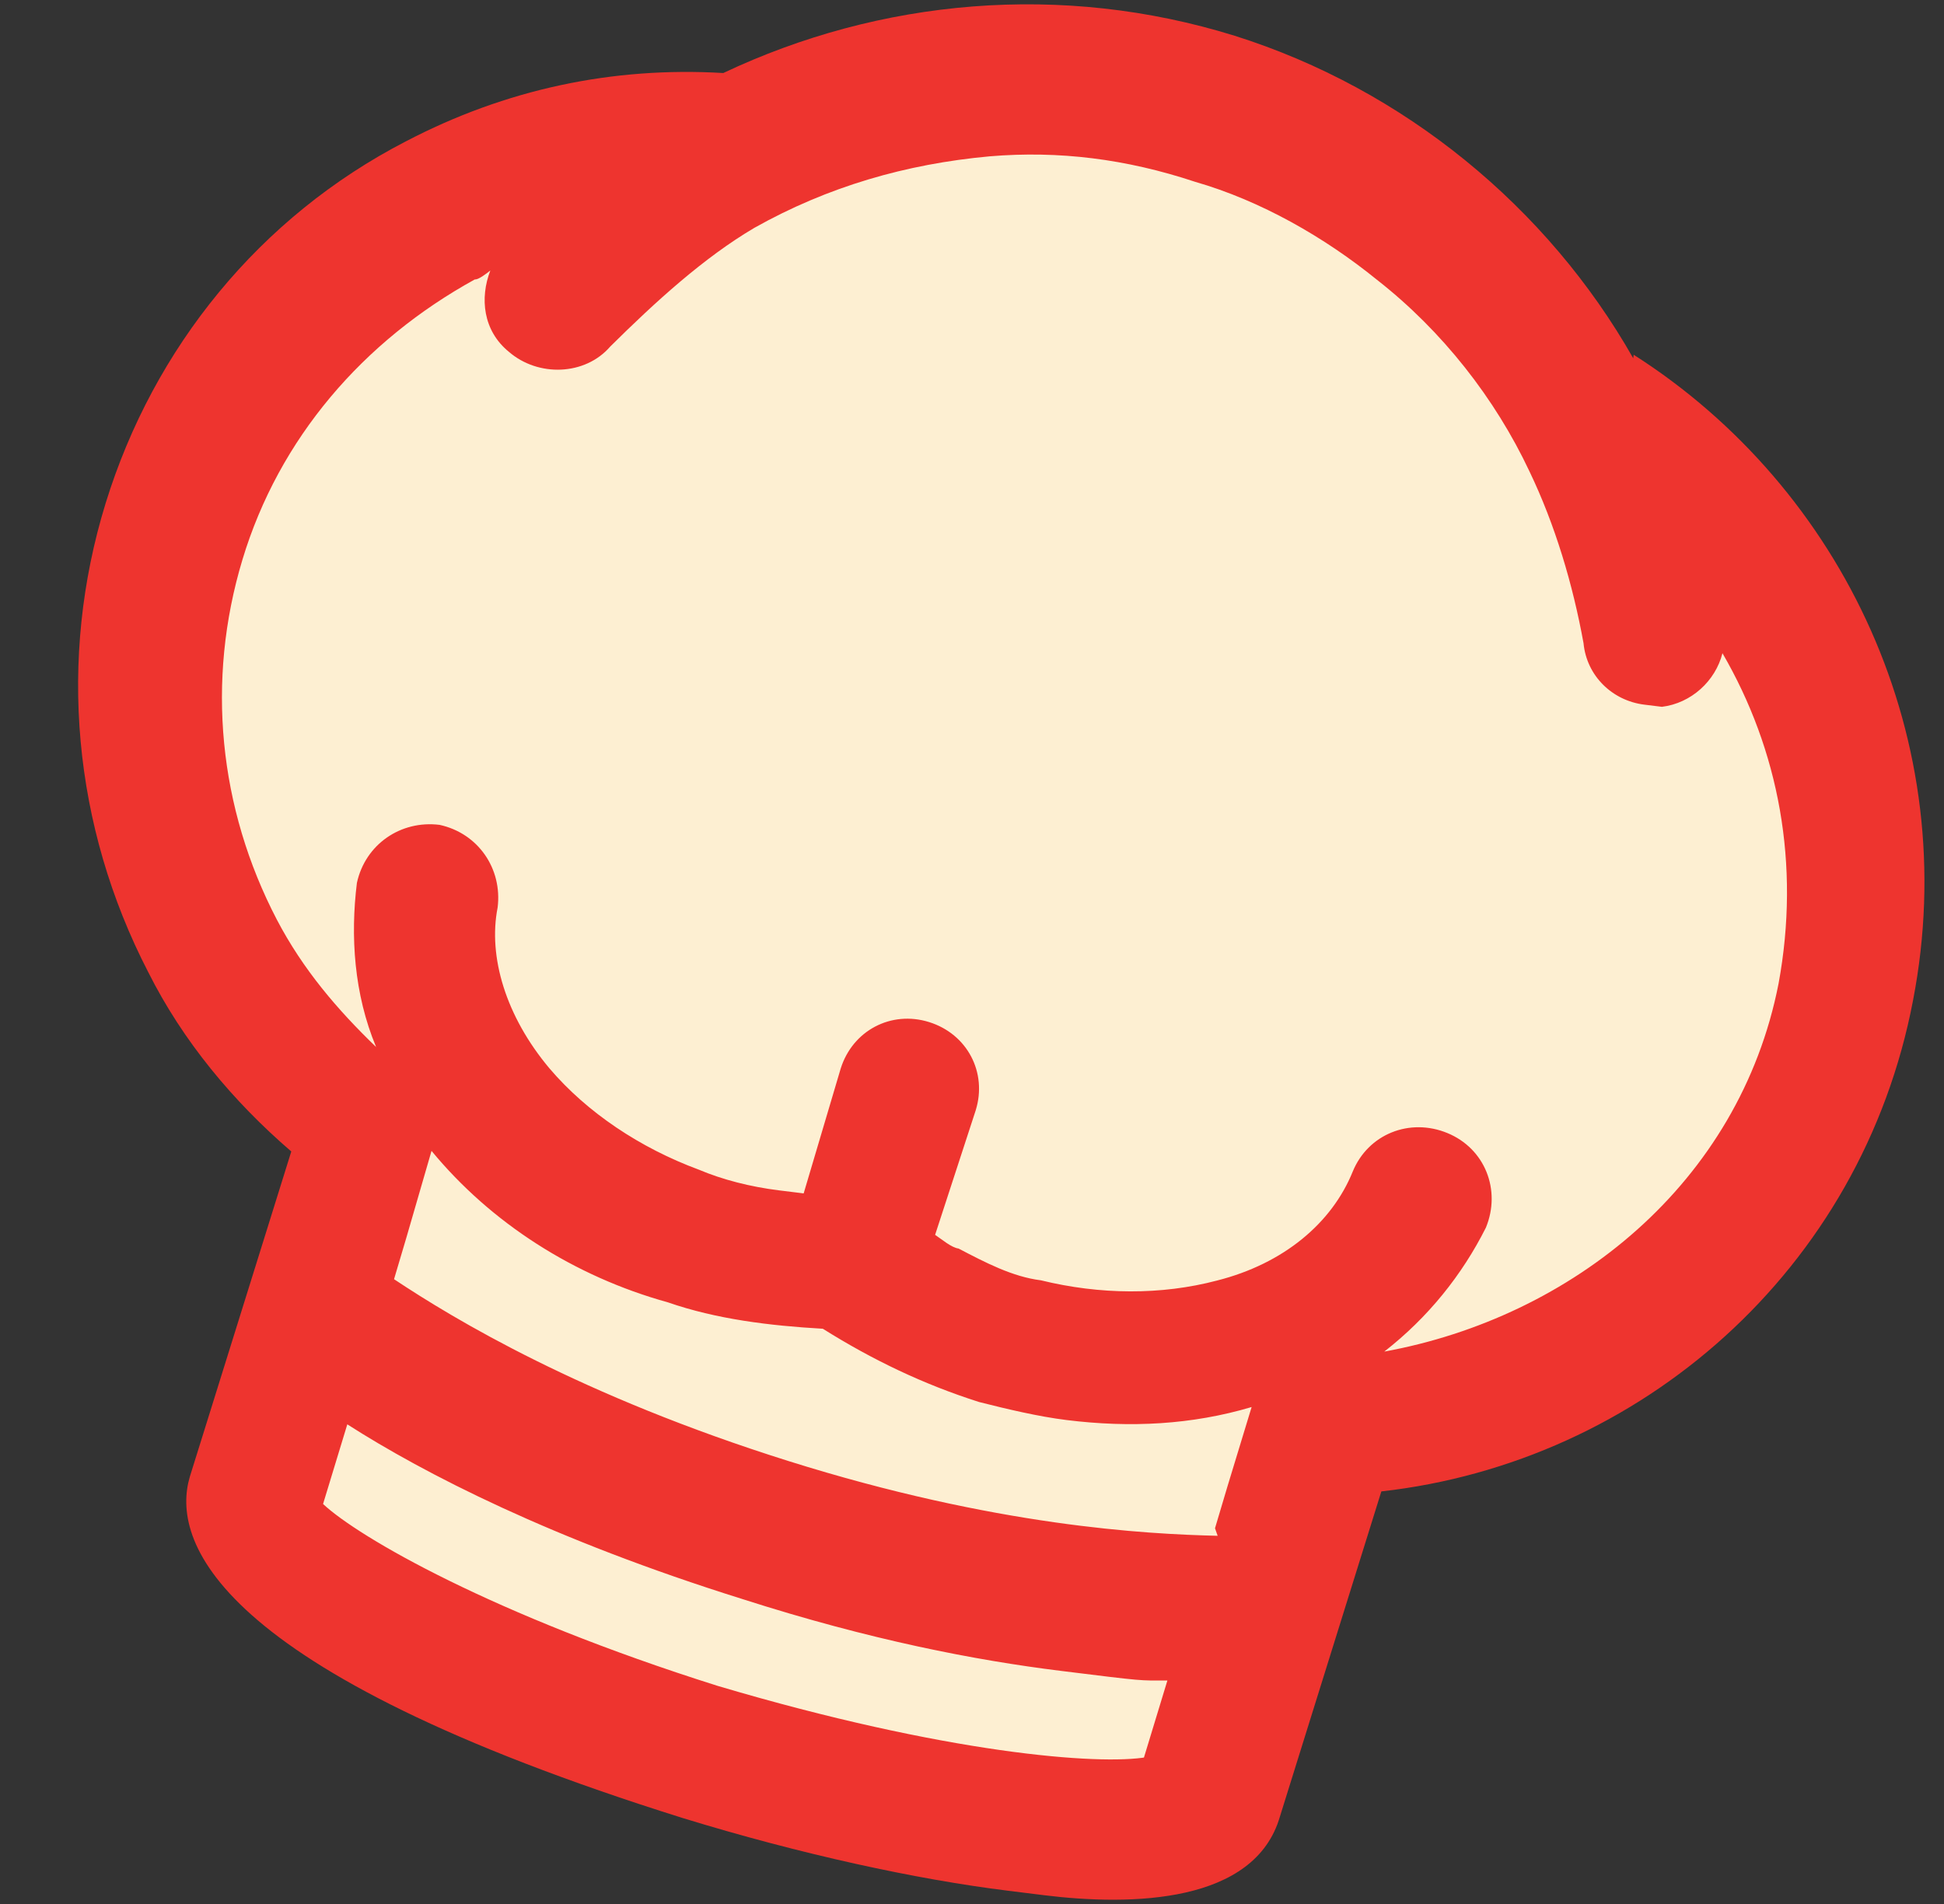 <svg width="49" height="48" viewBox="0 0 49 48" fill="none" xmlns="http://www.w3.org/2000/svg">
<rect x="0" y="0" width="49" height="48" fill="#333333" stroke="none"/>
<path d="M39.897 10.537C39.624 6.035 34.932 1.914 28.637 1.073C22.342 0.233 20.421 1.53 17.909 3.621C15.595 3.506 13.312 3.881 11.226 4.962C8.205 6.5 5.903 9.202 4.885 12.464C3.867 15.726 4.089 19.153 5.723 22.187C6.485 23.745 7.668 25.067 8.971 26.212L5.173 37.937C4.657 39.616 9.966 42.752 17.132 45.068C24.203 47.371 30.441 47.912 30.956 46.234L34.754 34.509C40.248 34.078 45.152 30.072 46.297 24.401C47.443 18.729 44.684 13.215 39.897 10.537Z" fill="#FDEFD2"/>
<path d="M41.167 9.032C39.011 5.232 35.394 2.247 31.122 0.902C26.76 -0.454 22.177 -0.026 18.231 1.841C15.443 1.676 12.745 2.248 10.226 3.566C6.548 5.466 3.875 8.759 2.663 12.685C1.452 16.612 1.835 20.827 3.735 24.505C4.607 26.244 5.868 27.759 7.342 29.029L4.785 37.228C4.319 38.801 5.27 42.09 17.217 45.836C20.185 46.747 23.096 47.38 25.416 47.667C27.736 47.955 26.04 47.745 26.308 47.778C28.539 48.054 31.628 47.984 32.261 45.798L34.818 37.599C41.34 36.867 46.923 32.032 48.22 25.217C49.485 18.67 46.467 12.316 41.178 8.943L41.167 9.032ZM28.914 44.296C27.71 44.509 23.851 44.212 18.084 42.5C12.417 40.711 9.036 38.752 8.143 37.916L8.754 35.908C10.684 37.144 13.92 38.813 18.717 40.314C21.941 41.348 24.596 41.858 26.737 42.123C28.879 42.389 28.7 42.367 29.425 42.366L28.814 44.374L28.914 44.296ZM30.692 38.718C28.886 38.675 25.105 38.478 19.873 36.833C14.641 35.188 11.439 33.251 9.932 32.249L10.243 31.201L10.877 29.014C12.373 30.83 14.471 32.178 16.836 32.833C18.052 33.255 19.39 33.421 20.74 33.498C22.001 34.289 23.284 34.901 24.678 35.345C25.381 35.523 26.173 35.712 26.887 35.8C28.493 35.999 30.043 35.919 31.548 35.472L30.937 37.48L30.625 38.528L30.692 38.718ZM44.83 24.797C43.842 29.839 39.619 33.211 34.892 34.074C35.995 33.215 36.853 32.143 37.453 30.949C37.843 30.001 37.429 28.953 36.481 28.564C35.533 28.174 34.485 28.588 34.096 29.537C33.573 30.831 32.358 31.858 30.675 32.283C29.27 32.653 27.731 32.643 26.236 32.277C25.522 32.188 24.842 31.832 24.161 31.476C23.983 31.454 23.737 31.242 23.57 31.131L24.592 27.996C24.892 27.037 24.379 26.067 23.419 25.767C22.46 25.467 21.49 25.981 21.19 26.94L20.257 30.086C20.078 30.064 19.811 30.031 19.632 30.009C18.918 29.92 18.215 29.742 17.613 29.487C16.14 28.942 14.801 28.051 13.852 26.937C12.747 25.622 12.299 24.117 12.543 22.879C12.665 21.897 12.051 21.006 11.08 20.795C10.099 20.673 9.207 21.288 8.996 22.258C8.83 23.596 8.921 25.057 9.48 26.395C8.509 25.459 7.638 24.445 6.979 23.186C5.515 20.377 5.188 17.166 6.111 14.109C7.033 11.053 9.149 8.597 11.969 7.044C12.058 7.055 12.259 6.899 12.359 6.82C12.092 7.512 12.171 8.337 12.83 8.872C13.566 9.507 14.748 9.472 15.383 8.735C16.52 7.608 17.745 6.491 19.016 5.743C20.866 4.704 22.839 4.133 24.947 3.941C26.686 3.795 28.381 4.005 30.122 4.583C31.784 5.061 33.391 5.985 34.708 7.054C36.359 8.346 37.688 10.05 38.549 11.879C39.197 13.227 39.645 14.732 39.914 16.215C39.993 17.04 40.64 17.664 41.443 17.764C42.246 17.863 41.711 17.797 41.89 17.819C42.626 17.729 43.238 17.171 43.416 16.468C44.835 18.909 45.384 21.785 44.83 24.797Z" fill="#EE342F"/>
</svg>
